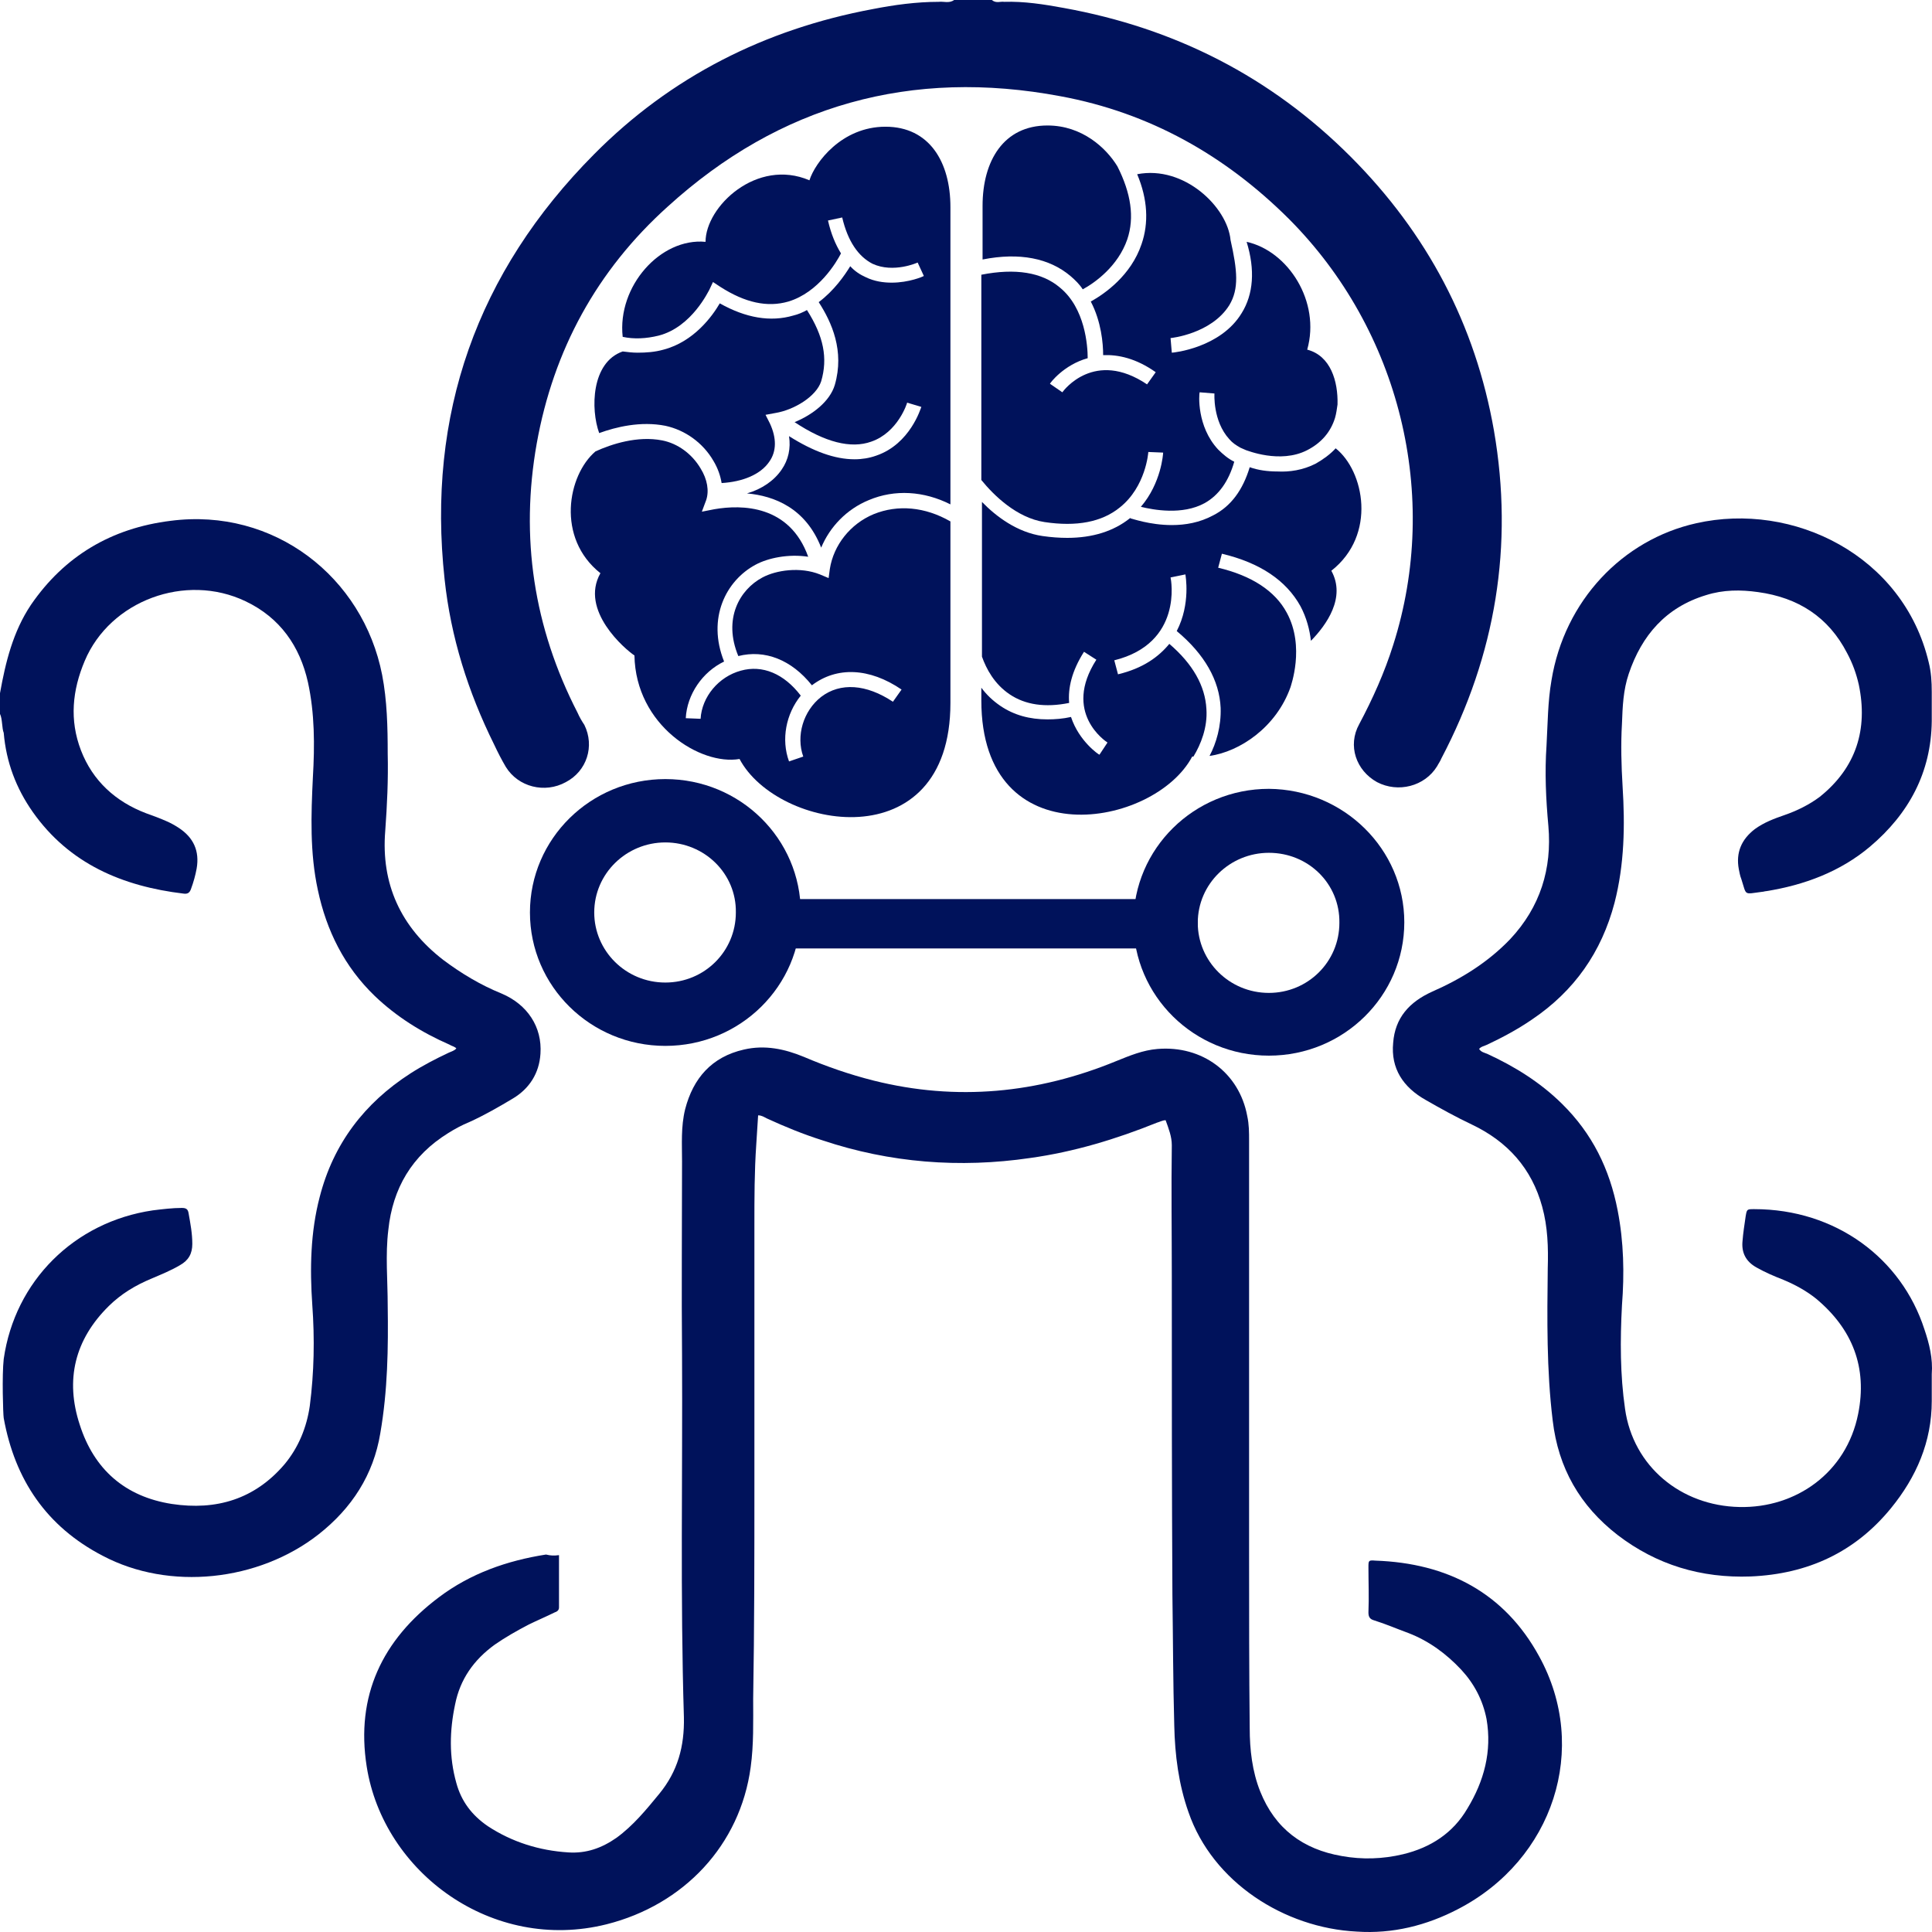 <svg width="80" height="80" viewBox="0 0 80 80" fill="none" xmlns="http://www.w3.org/2000/svg">
<path d="M41.583 0.076C42.402 0.05 43.221 0.177 44.041 0.328C48.65 1.16 52.618 3.178 55.921 6.482C59.096 9.66 61.093 13.444 61.862 17.833C62.681 22.575 61.938 27.115 59.685 31.403C59.634 31.529 59.557 31.63 59.506 31.731C58.994 32.563 57.893 32.841 57.022 32.387C56.152 31.907 55.793 30.873 56.28 29.99C56.843 28.931 57.33 27.846 57.688 26.711C59.66 20.532 57.97 13.671 53.361 9.055C50.724 6.432 47.6 4.666 43.913 3.985C37.742 2.825 32.288 4.338 27.653 8.551C24.709 11.199 22.916 14.503 22.225 18.363C21.534 22.247 22.097 25.98 23.915 29.511C23.992 29.688 24.094 29.864 24.197 30.016C24.632 30.898 24.299 31.933 23.428 32.387C22.558 32.866 21.457 32.588 20.945 31.756C20.766 31.453 20.612 31.151 20.458 30.823C19.383 28.654 18.666 26.384 18.41 23.987C17.667 17.177 19.741 11.275 24.606 6.381C27.781 3.178 31.673 1.211 36.129 0.378C37.025 0.202 37.947 0.076 38.868 0.076C39.073 0.05 39.304 0.151 39.508 0H41.07C41.25 0.151 41.429 0.05 41.583 0.076Z" fill="#00125B"/>
<path d="M0.154 56.273C0.615 53.045 3.073 50.598 6.324 50.119C6.734 50.068 7.144 50.018 7.528 50.018C7.707 50.018 7.784 50.068 7.81 50.245C7.886 50.674 7.963 51.077 7.963 51.506C7.963 51.91 7.81 52.187 7.451 52.389C7.067 52.616 6.683 52.767 6.273 52.944C5.607 53.221 5.019 53.574 4.506 54.079C3.098 55.466 2.689 57.131 3.303 58.997C3.892 60.839 5.172 61.974 7.118 62.276C8.962 62.554 10.549 62.075 11.778 60.637C12.367 59.931 12.7 59.098 12.828 58.215C13.007 56.828 13.033 55.441 12.931 54.028C12.828 52.54 12.854 51.027 13.238 49.564C13.801 47.37 15.081 45.679 17.002 44.444C17.514 44.116 18.052 43.838 18.589 43.586C18.692 43.536 18.82 43.51 18.896 43.41C18.82 43.334 18.692 43.309 18.615 43.258C17.463 42.754 16.413 42.098 15.517 41.24C14.262 40.03 13.52 38.541 13.161 36.851C12.828 35.313 12.879 33.749 12.956 32.185C13.033 30.873 13.033 29.537 12.751 28.25C12.418 26.762 11.599 25.577 10.165 24.896C7.682 23.71 4.558 24.87 3.508 27.367C2.996 28.578 2.868 29.814 3.354 31.075C3.841 32.337 4.788 33.194 6.043 33.673C6.324 33.774 6.606 33.875 6.888 34.001C7.067 34.077 7.246 34.178 7.4 34.279C8.014 34.682 8.27 35.237 8.142 35.969C8.091 36.246 8.014 36.523 7.912 36.801C7.861 36.952 7.784 37.028 7.605 37.003C5.07 36.7 2.868 35.767 1.357 33.623C0.666 32.639 0.256 31.555 0.154 30.344C0.077 30.167 0.102 29.764 0 29.562V28.704C0.23 27.418 0.538 26.157 1.28 25.047C2.663 23.029 4.609 21.869 7.067 21.566C11.343 21.011 15.03 23.887 15.824 27.948C16.029 29.007 16.054 30.117 16.054 31.201C16.08 32.286 16.029 33.345 15.952 34.405C15.773 36.599 16.592 38.39 18.359 39.752C19.101 40.307 19.895 40.786 20.766 41.139C21.841 41.593 22.456 42.527 22.379 43.636C22.328 44.444 21.918 45.074 21.252 45.478C20.663 45.831 20.049 46.184 19.434 46.462C19.127 46.588 18.845 46.739 18.564 46.916C17.053 47.849 16.259 49.211 16.08 50.926C15.952 51.96 16.054 53.02 16.054 54.054C16.08 55.819 16.054 57.585 15.747 59.35C15.465 61.066 14.569 62.453 13.187 63.538C10.703 65.48 7.016 65.883 4.25 64.42C1.92 63.21 0.615 61.267 0.154 58.72C0.128 58.569 0.077 56.954 0.154 56.273Z" fill="#00125B"/>
<path d="M23.147 64.395C23.147 65.126 23.147 65.858 23.147 66.564C23.147 66.69 23.045 66.741 22.968 66.766C22.609 66.943 22.251 67.094 21.892 67.27C21.406 67.523 20.919 67.8 20.484 68.103C19.613 68.734 19.05 69.541 18.845 70.575C18.615 71.659 18.589 72.744 18.896 73.829C19.101 74.585 19.537 75.165 20.202 75.619C21.201 76.275 22.328 76.628 23.531 76.704C24.274 76.754 24.914 76.527 25.528 76.099C26.22 75.594 26.757 74.938 27.295 74.283C28.063 73.349 28.345 72.315 28.319 71.104C28.166 66.11 28.268 61.091 28.242 56.097C28.217 53.423 28.242 50.775 28.242 48.101C28.242 47.369 28.191 46.663 28.37 45.932C28.703 44.645 29.471 43.763 30.803 43.46C31.674 43.258 32.493 43.435 33.287 43.763C34.234 44.166 35.181 44.494 36.18 44.746C39.611 45.604 42.965 45.276 46.217 43.939C46.78 43.712 47.318 43.485 47.933 43.435C49.776 43.283 51.312 44.418 51.645 46.209C51.722 46.562 51.722 46.89 51.722 47.243C51.722 52.944 51.722 58.644 51.722 64.345C51.722 66.741 51.722 69.162 51.748 71.558C51.748 72.441 51.85 73.349 52.183 74.182C52.798 75.72 53.95 76.578 55.563 76.855C56.408 77.007 57.253 76.981 58.098 76.78C59.25 76.502 60.172 75.897 60.761 74.888C61.452 73.753 61.785 72.517 61.554 71.18C61.401 70.398 61.042 69.717 60.505 69.137C59.89 68.481 59.173 67.951 58.328 67.624C57.842 67.447 57.381 67.245 56.894 67.094C56.715 67.043 56.664 66.943 56.664 66.766C56.69 66.135 56.664 65.53 56.664 64.9C56.664 64.622 56.664 64.597 56.946 64.622C59.941 64.723 62.297 65.959 63.731 68.582C65.831 72.391 64.32 77.007 60.377 79.05C59.071 79.731 57.663 80.084 56.178 79.983C53.182 79.832 50.212 77.94 49.213 75.039C48.803 73.879 48.65 72.668 48.624 71.458C48.573 69.641 48.573 67.851 48.547 66.035C48.522 61.62 48.522 57.232 48.522 52.818C48.522 51.027 48.496 49.236 48.522 47.42C48.522 47.067 48.394 46.739 48.266 46.386C48.138 46.386 48.01 46.461 47.907 46.487C46.217 47.168 44.476 47.697 42.658 47.95C39.739 48.378 36.846 48.151 34.055 47.218C33.261 46.966 32.518 46.663 31.75 46.31C31.648 46.26 31.545 46.184 31.392 46.184C31.366 46.587 31.341 46.991 31.315 47.395C31.238 48.505 31.238 49.614 31.238 50.724C31.238 54.306 31.238 57.888 31.238 61.469C31.238 64.42 31.238 67.397 31.187 70.348C31.187 71.281 31.213 72.24 31.084 73.173C30.649 76.401 28.319 78.873 25.119 79.68C20.382 80.866 15.875 77.536 15.184 73.147C14.723 70.222 15.824 67.901 18.18 66.135C19.485 65.152 20.996 64.622 22.609 64.37C22.814 64.42 22.942 64.42 23.147 64.395Z" fill="#00125B"/>
<path d="M79.99 56.904C79.99 57.282 79.99 57.66 79.99 58.013C79.99 59.703 79.35 61.166 78.3 62.453C76.815 64.269 74.869 65.177 72.488 65.278C70.439 65.353 68.596 64.798 66.983 63.562C65.421 62.352 64.525 60.788 64.294 58.821C64.038 56.727 64.064 54.608 64.089 52.515C64.115 51.657 64.089 50.8 63.859 49.967C63.424 48.378 62.425 47.268 60.94 46.562C60.3 46.259 59.66 45.906 59.045 45.553C58.098 45.023 57.586 44.242 57.688 43.182C57.765 42.148 58.354 41.492 59.301 41.063C60.505 40.534 61.606 39.853 62.528 38.894C63.782 37.557 64.269 35.968 64.115 34.203C64.013 33.093 63.961 31.983 64.038 30.873C64.089 29.965 64.089 29.057 64.243 28.174C64.781 24.87 67.188 22.348 70.235 21.667C74.255 20.759 78.812 23.004 79.862 27.418C79.965 27.821 79.99 28.225 79.99 28.654C79.99 29.057 79.99 29.461 79.99 29.864C79.965 31.983 79.043 33.698 77.43 35.06C76.201 36.094 74.715 36.649 73.128 36.902C73.077 36.902 73.025 36.927 72.974 36.927C72.18 37.028 72.334 37.103 72.104 36.397C72.052 36.271 72.027 36.12 72.001 35.994C71.873 35.312 72.104 34.758 72.667 34.329C73.051 34.051 73.461 33.9 73.896 33.749C74.408 33.572 74.92 33.32 75.356 32.992C76.866 31.781 77.353 30.192 76.969 28.351C76.866 27.897 76.713 27.468 76.482 27.039C75.714 25.551 74.459 24.744 72.795 24.517C72.078 24.416 71.361 24.416 70.644 24.643C68.98 25.148 67.981 26.308 67.444 27.897C67.213 28.578 67.188 29.259 67.162 29.965C67.111 30.823 67.136 31.706 67.188 32.563C67.29 34.178 67.264 35.792 66.855 37.381C66.317 39.424 65.19 41.038 63.424 42.224C62.835 42.627 62.22 42.955 61.58 43.258C61.478 43.308 61.324 43.334 61.247 43.434C61.324 43.56 61.452 43.586 61.58 43.636C62.732 44.166 63.782 44.822 64.678 45.705C65.933 46.94 66.65 48.403 66.983 50.118C67.239 51.43 67.264 52.742 67.162 54.053C67.085 55.491 67.085 56.929 67.29 58.341C67.623 60.712 69.594 62.352 72.027 62.402C74.357 62.453 76.457 60.99 76.943 58.543C77.327 56.626 76.713 55.037 75.202 53.776C74.792 53.448 74.331 53.196 73.845 52.994C73.461 52.843 73.102 52.691 72.744 52.489C72.283 52.237 72.104 51.859 72.155 51.38C72.18 51.052 72.232 50.724 72.283 50.371C72.334 50.068 72.334 50.068 72.641 50.068C76.021 50.068 78.735 52.111 79.683 55.037C79.888 55.642 80.041 56.248 79.99 56.904Z" fill="#00125B"/>
<path d="M49.597 37.229H30.598V39.273H49.597V37.229Z" fill="#00125B"/>
<path d="M33.158 37.784C33.158 40.836 30.649 43.308 27.551 43.308C24.453 43.308 21.944 40.836 21.944 37.784C21.944 34.732 24.453 32.26 27.551 32.26C30.649 32.26 33.158 34.732 33.158 37.784ZM27.551 34.883C25.938 34.883 24.606 36.17 24.606 37.784C24.606 39.373 25.912 40.685 27.551 40.685C29.164 40.685 30.47 39.398 30.47 37.784C30.496 36.17 29.164 34.883 27.551 34.883Z" fill="#00125B"/>
<path d="M58.149 38.188C58.149 41.24 55.64 43.712 52.542 43.712C49.443 43.712 46.934 41.24 46.934 38.188C46.934 35.136 49.443 32.664 52.542 32.664C55.64 32.689 58.149 35.161 58.149 38.188ZM52.542 35.313C50.928 35.313 49.597 36.599 49.597 38.213C49.597 39.802 50.903 41.114 52.542 41.114C54.155 41.114 55.461 39.828 55.461 38.213C55.486 36.599 54.18 35.313 52.542 35.313Z" fill="#00125B"/>
<path d="M27.551 17.631C28.37 17.807 29.113 18.337 29.548 19.094C29.727 19.396 29.83 19.699 29.881 20.002C30.752 19.951 31.494 19.648 31.853 19.119C32.16 18.69 32.16 18.135 31.878 17.53L31.699 17.177L32.109 17.101C32.877 16.975 33.799 16.42 34.003 15.789C34.285 14.831 34.106 13.923 33.414 12.838C33.235 12.939 33.056 13.015 32.851 13.065C31.904 13.343 30.88 13.166 29.804 12.561C29.497 13.091 28.729 14.15 27.474 14.478C27.116 14.579 26.757 14.604 26.399 14.604C26.194 14.604 25.989 14.579 25.784 14.553C24.478 15.007 24.453 16.95 24.811 17.933C25.503 17.681 26.527 17.429 27.551 17.631Z" fill="#00125B"/>
<path d="M27.269 13.898C28.652 13.545 29.343 12.032 29.369 12.006L29.523 11.678L29.83 11.88C30.854 12.536 31.776 12.738 32.646 12.486C33.901 12.107 34.644 10.846 34.823 10.493C34.592 10.115 34.413 9.686 34.285 9.131L34.874 9.005C35.104 9.988 35.54 10.619 36.129 10.922C36.999 11.325 37.998 10.871 37.998 10.871L38.254 11.426C38.228 11.451 37.639 11.704 36.922 11.704C36.59 11.704 36.205 11.653 35.847 11.477C35.617 11.376 35.386 11.224 35.207 11.023C34.976 11.401 34.541 12.032 33.901 12.511C34.439 13.343 34.976 14.529 34.567 15.941C34.362 16.622 33.645 17.177 32.902 17.48C34.157 18.312 35.233 18.59 36.077 18.287C37.178 17.909 37.562 16.698 37.562 16.673L38.151 16.849C38.126 16.9 37.691 18.388 36.282 18.867C36.001 18.968 35.693 19.018 35.386 19.018C34.567 19.018 33.671 18.691 32.672 18.06C32.749 18.564 32.646 19.044 32.365 19.447C32.057 19.901 31.545 20.254 30.931 20.431C32.057 20.532 33.363 21.036 34.003 22.676C34.362 21.818 35.053 21.087 35.975 20.708C37.05 20.254 38.254 20.33 39.355 20.885V8.576C39.355 6.709 38.484 5.247 36.666 5.247C34.848 5.247 33.747 6.735 33.517 7.466C31.34 6.533 29.215 8.551 29.215 10.014C27.346 9.837 25.554 11.855 25.784 13.948C26.245 14.049 26.757 14.024 27.269 13.898Z" fill="#00125B"/>
<path d="M36.18 21.289C35.207 21.692 34.516 22.575 34.362 23.559L34.311 23.937L33.952 23.786C33.133 23.458 32.134 23.609 31.571 23.912C30.623 24.416 29.932 25.627 30.572 27.166C31.673 26.888 32.774 27.317 33.619 28.377C34.644 27.595 36.001 27.645 37.332 28.553L36.974 29.058C35.873 28.326 34.797 28.25 34.003 28.856C33.261 29.436 32.954 30.47 33.261 31.328L32.672 31.529C32.339 30.621 32.544 29.562 33.158 28.805C32.467 27.897 31.571 27.519 30.675 27.771C29.753 28.023 29.062 28.856 29.01 29.764L28.396 29.739C28.447 28.755 29.087 27.822 29.983 27.393C29.267 25.602 30.06 24.038 31.289 23.382C31.801 23.105 32.646 22.928 33.466 23.054C32.698 20.91 30.726 20.885 29.574 21.087L29.062 21.188L29.241 20.709C29.369 20.33 29.292 19.851 29.01 19.397C28.652 18.792 28.063 18.363 27.423 18.237C26.399 18.035 25.323 18.388 24.658 18.691C23.505 19.674 23.019 22.273 24.862 23.735C23.992 25.274 25.887 26.888 26.271 27.141C26.322 30.041 29.01 31.706 30.623 31.428C32.185 34.38 39.355 35.641 39.355 29.108V21.591C38.305 20.986 37.178 20.885 36.18 21.289Z" fill="#00125B"/>
<path d="M55.307 18.564C55.076 18.816 54.795 19.018 54.487 19.195C53.95 19.472 53.386 19.548 52.9 19.523C52.49 19.523 52.106 19.472 51.748 19.346C51.466 20.279 50.98 20.96 50.237 21.339C49.674 21.641 49.085 21.742 48.522 21.742C47.6 21.742 46.857 21.465 46.806 21.465V21.439C46.806 21.439 46.806 21.439 46.78 21.465C46.115 21.994 45.244 22.272 44.194 22.272C43.861 22.272 43.529 22.247 43.17 22.196C42.12 22.045 41.25 21.389 40.661 20.784V27.19C40.84 27.695 41.173 28.325 41.813 28.754C42.453 29.183 43.273 29.309 44.271 29.107C44.22 28.502 44.373 27.796 44.886 26.989L45.398 27.317C43.989 29.511 45.782 30.696 45.859 30.747L45.526 31.251C45.5 31.251 44.681 30.696 44.348 29.688C44.015 29.763 43.682 29.788 43.375 29.788C42.632 29.788 41.992 29.612 41.429 29.233C41.096 29.006 40.84 28.754 40.635 28.477V29.006C40.635 35.539 47.805 34.278 49.367 31.327C49.392 31.327 49.392 31.327 49.418 31.327C49.725 30.823 50.007 30.116 49.955 29.36C49.904 28.401 49.392 27.493 48.419 26.661C47.984 27.19 47.344 27.67 46.294 27.922L46.14 27.342C48.982 26.636 48.496 24.012 48.47 23.911L49.085 23.785C49.085 23.811 49.315 24.996 48.726 26.131C49.879 27.09 50.493 28.174 50.544 29.309C50.57 30.066 50.365 30.772 50.084 31.302C51.338 31.125 52.849 30.116 53.438 28.452C53.438 28.426 54.052 26.787 53.284 25.374C52.798 24.466 51.825 23.836 50.442 23.508L50.596 22.928C52.183 23.306 53.258 24.038 53.847 25.097C54.103 25.576 54.231 26.081 54.283 26.535C54.923 25.879 55.742 24.744 55.128 23.634C57.022 22.146 56.485 19.497 55.307 18.564Z" fill="#00125B"/>
<path d="M47.267 10.115C46.832 11.401 45.756 12.158 45.167 12.486C45.603 13.318 45.679 14.226 45.679 14.705C46.294 14.68 47.036 14.832 47.856 15.412L47.497 15.916C45.321 14.453 44.041 16.168 43.989 16.244L43.477 15.891C43.477 15.866 44.041 15.109 45.039 14.832C45.039 14.327 44.937 12.763 43.887 11.906C43.145 11.275 42.044 11.098 40.635 11.376V19.876C41.147 20.507 42.095 21.44 43.247 21.617C44.578 21.818 45.628 21.617 46.371 21.011C47.446 20.154 47.549 18.741 47.549 18.716L48.163 18.741C48.163 18.792 48.086 20.002 47.241 20.986C47.753 21.112 48.957 21.339 49.879 20.835C50.468 20.507 50.877 19.927 51.108 19.119C50.852 18.993 50.647 18.817 50.442 18.615C49.546 17.657 49.648 16.32 49.674 16.244L50.288 16.294C50.288 16.294 50.212 17.43 50.903 18.186C51.031 18.337 51.184 18.438 51.364 18.539L51.594 18.64C51.62 18.64 53.002 19.22 54.129 18.64C54.718 18.337 55.102 17.884 55.281 17.303C55.333 17.127 55.358 16.925 55.384 16.748C55.409 15.79 55.102 14.731 54.129 14.478C54.692 12.486 53.335 10.392 51.62 10.014C51.978 11.174 51.901 12.183 51.415 12.965C50.544 14.403 48.598 14.604 48.522 14.604L48.47 13.999C48.496 13.999 50.16 13.823 50.903 12.637C51.312 11.956 51.236 11.199 50.954 9.938C51.005 9.938 50.903 9.938 50.954 9.938C50.826 8.576 49.034 6.836 47.088 7.214C47.523 8.248 47.574 9.232 47.267 10.115Z" fill="#00125B"/>
<path d="M44.322 11.426C44.527 11.602 44.706 11.779 44.834 11.981C45.346 11.703 46.294 11.022 46.678 9.912C46.985 9.004 46.831 7.995 46.268 6.886C45.807 6.129 44.809 5.196 43.375 5.196C41.557 5.196 40.686 6.659 40.686 8.525V10.745C42.223 10.442 43.452 10.694 44.322 11.426Z" fill="#00125B"/>
</svg>
